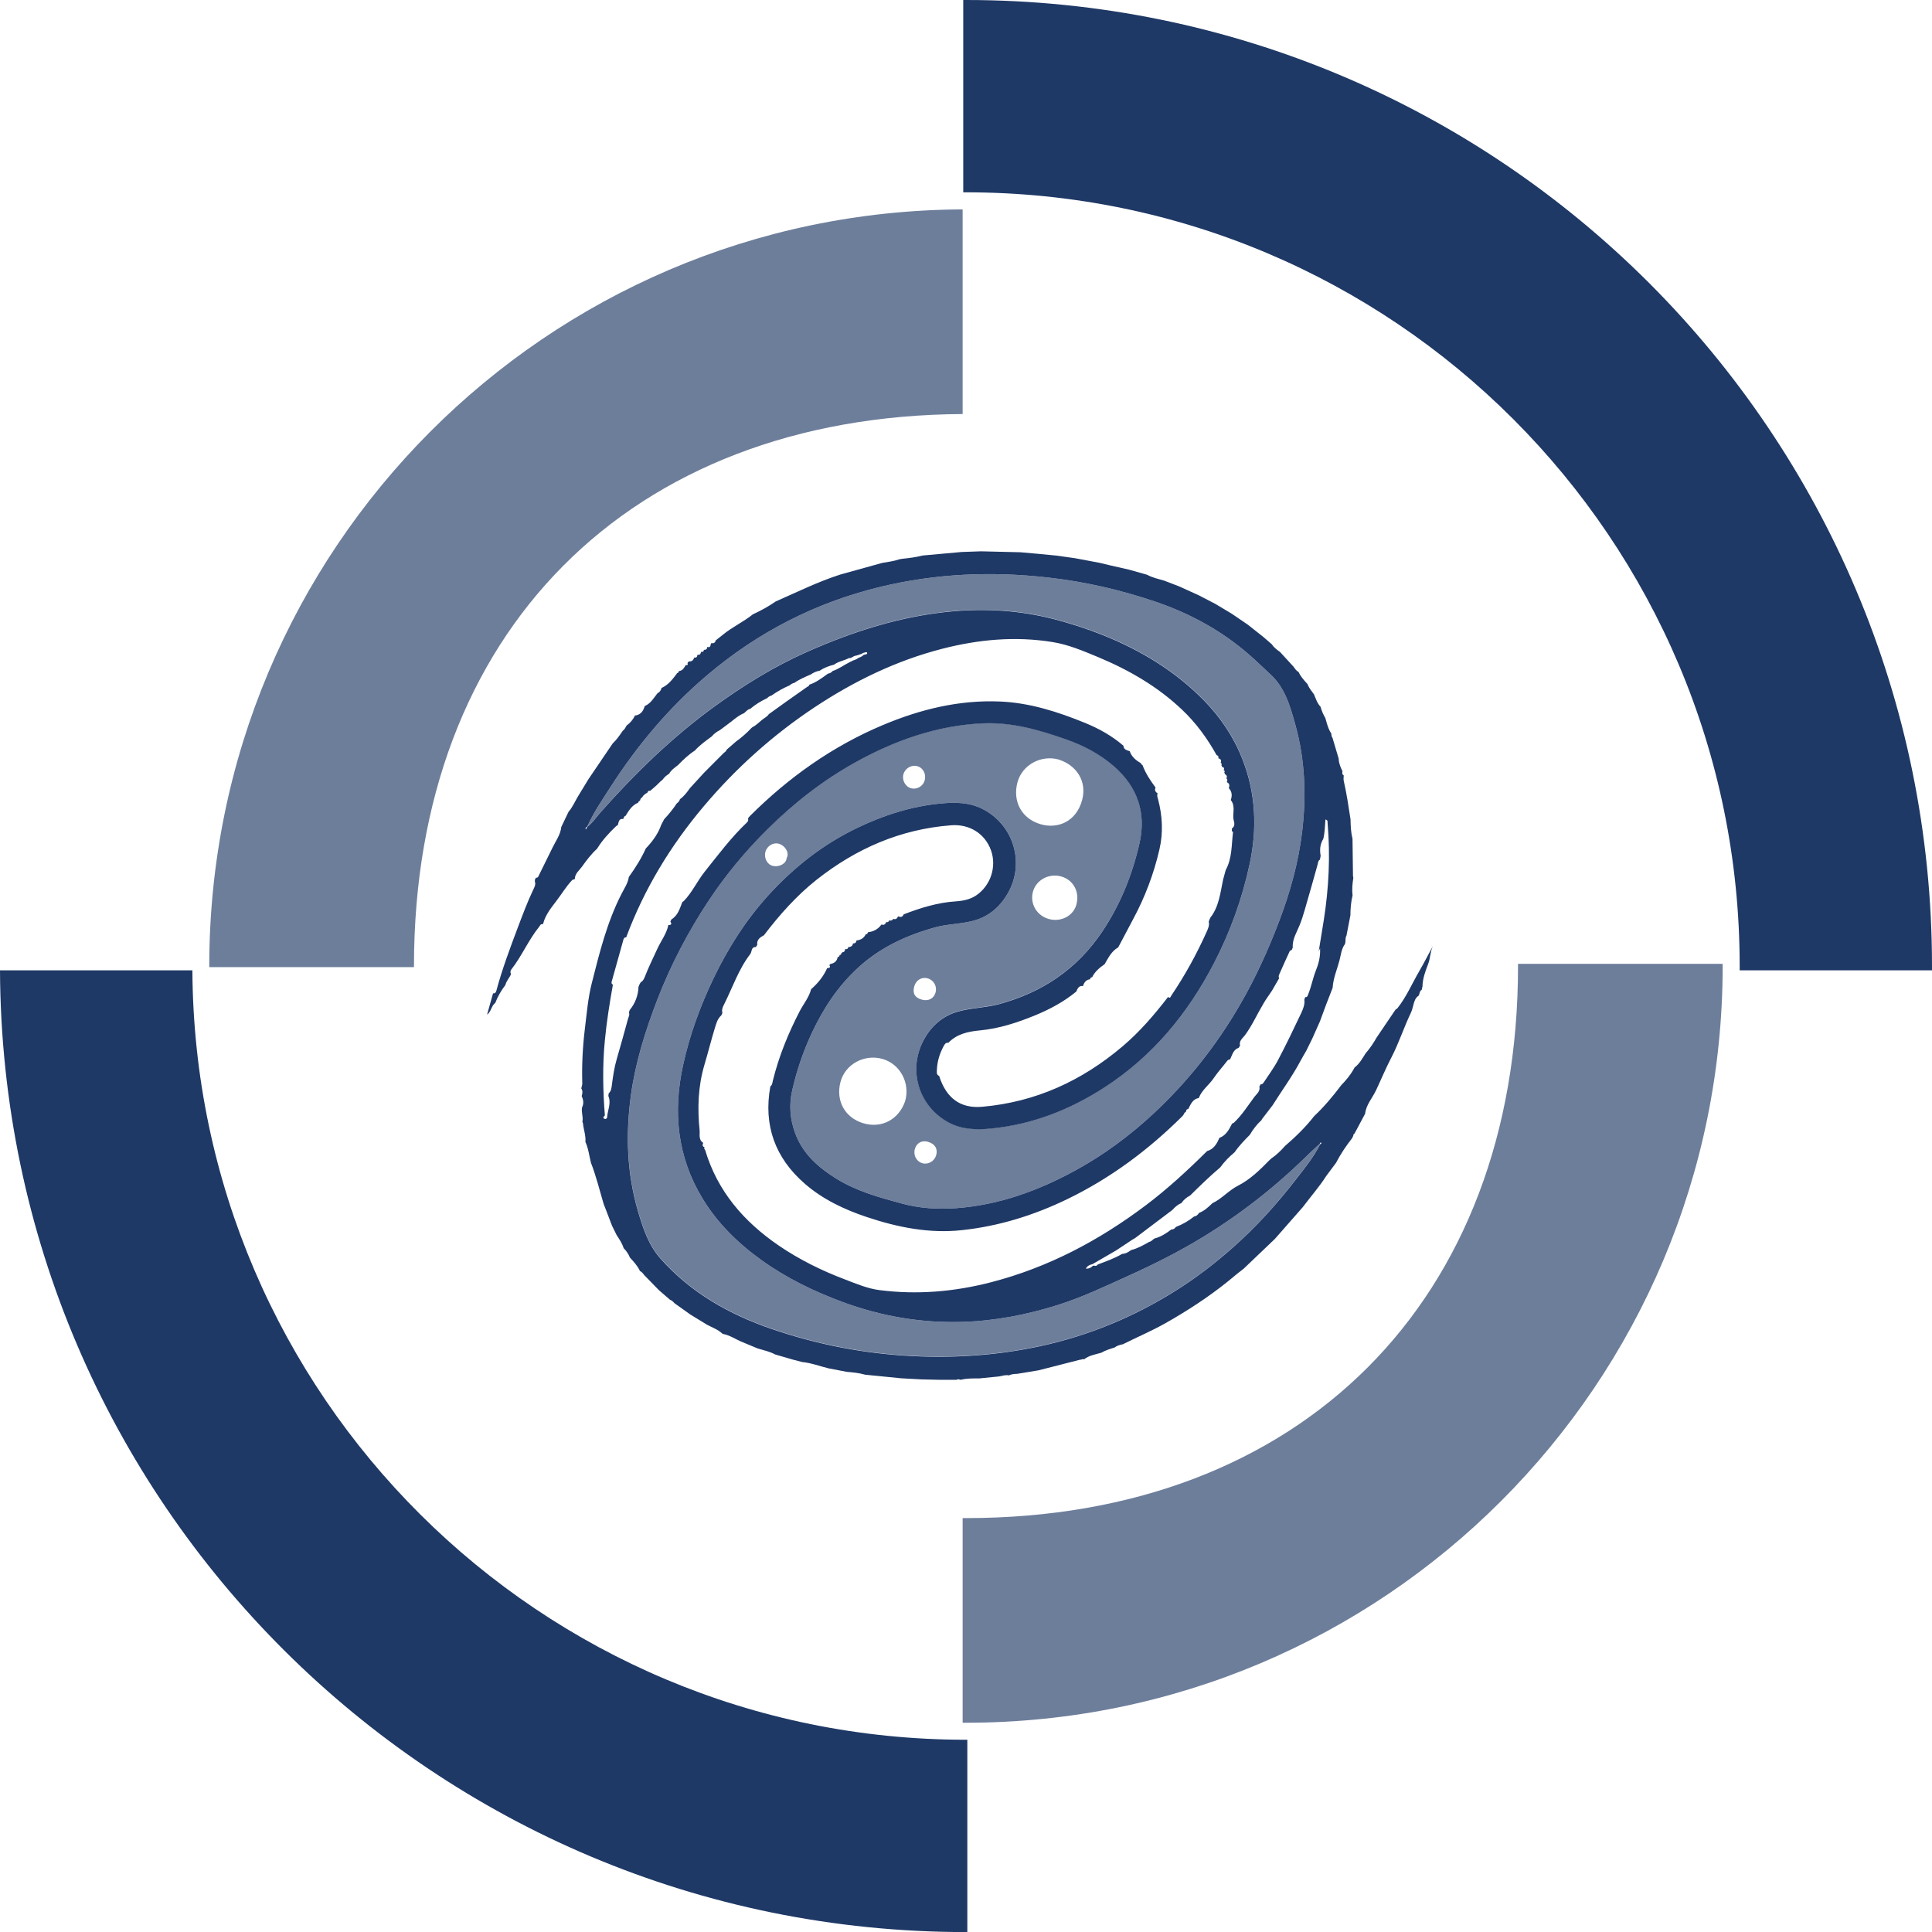 <?xml version="1.0" encoding="UTF-8"?><svg id="Layer_2" xmlns="http://www.w3.org/2000/svg" viewBox="0 0 283.89 283.9"><defs><style>.cls-1,.cls-2{fill:#1f3966;}.cls-3,.cls-2{opacity:.65;}</style></defs><g id="Layer_1-2"><path class="cls-1" d="M208.9,145.47c.04-.17.08-.35.12-.52.02-1.16.43-2.24.83-3.29.33-.86.3-1.81.71-2.66-.67,1.23-1.3,2.47-2,3.68-1.06,1.82-1.89,3.78-3.21,5.46-.07.09-.18.14-.28.2-.93,1.37-1.86,2.74-2.79,4.12-.47.84-1.01,1.62-1.63,2.34-.47.74-.89,1.52-1.61,2.06-.05.09-.1.18-.14.27-.49.85-1.11,1.61-1.8,2.31-1.22,1.62-2.52,3.18-4,4.57-1.26,1.62-2.72,3.04-4.27,4.37-.61.7-1.28,1.34-2.05,1.87-.1.1-.21.19-.31.29-1.36,1.4-2.82,2.8-4.51,3.66-1.42.72-2.41,1.94-3.81,2.6-.59.57-1.18,1.13-1.97,1.43-.16.28-.39.48-.73.53-.81.65-1.7,1.16-2.67,1.53-.16.24-.37.38-.66.37-.76.57-1.54,1.09-2.47,1.32-.27.15-.45.45-.78.5-.86.49-1.71.97-2.68,1.21-.38.29-.78.54-1.29.55-1.13.67-2.36,1.1-3.58,1.56-.14.19-.31.27-.54.17-.06.01-.13.02-.19.03-.26.25-.54.44-1.03.41.23-.42.57-.57.96-.65l3.5-2.03c.78-.52,1.56-1.04,2.35-1.56.14-.08.29-.17.43-.25,1.82-1.37,3.64-2.74,5.46-4.12.38-.42.79-.8,1.33-1.01.33-.49.77-.85,1.29-1.12,1.44-1.42,2.88-2.83,4.43-4.14.6-.84,1.32-1.56,2.11-2.22.64-.94,1.43-1.75,2.23-2.56.47-.79,1.02-1.53,1.71-2.15.03-.06.06-.11.09-.17.52-.68,1.04-1.36,1.56-2.04,1.35-2.15,2.86-4.2,4.06-6.45.28-.52.58-1.03.88-1.55.29-.6.59-1.19.88-1.79.37-.84.74-1.67,1.12-2.51.31-.84.62-1.68.93-2.52.31-.81.63-1.61.94-2.42.08-1.41.66-2.71,1.01-4.05.21-.79.27-1.65.78-2.35.19-.4,0-.87.24-1.26.19-1,.39-1.99.58-2.99,0-.99.09-1.98.32-2.94-.11-.86-.02-1.72.11-2.57v-.02c-.02-.07-.03-.15-.05-.22-.02-1.83-.05-3.66-.07-5.49-.23-.94-.28-1.89-.29-2.85-.29-1.9-.57-3.81-1-5.68-.06-.25,0-.53,0-.79-.25-.15-.25-.38-.18-.62-.04-.08-.08-.15-.12-.23-.23-.51-.43-1.03-.44-1.61-.3-1.02-.6-2.04-.91-3.06-.15-.18-.16-.41-.17-.63-.47-.69-.66-1.49-.88-2.28-.32-.52-.54-1.08-.71-1.66-.49-.52-.69-1.18-.96-1.82-.35-.48-.74-.94-.95-1.51-.5-.54-1-1.09-1.31-1.77-.33-.18-.53-.47-.73-.77-.67-.73-1.34-1.46-2.02-2.2-.46-.31-.89-.65-1.2-1.12-.4-.35-.8-.69-1.2-1.04-.77-.61-1.54-1.21-2.3-1.82-.79-.54-1.57-1.07-2.36-1.61-.81-.48-1.61-.97-2.42-1.45-.82-.42-1.63-.85-2.45-1.27-.95-.43-1.89-.86-2.84-1.29-.73-.28-1.47-.56-2.2-.85-.87-.25-1.76-.45-2.56-.88-.87-.25-1.74-.49-2.62-.74-.94-.21-1.88-.43-2.81-.64-.53-.13-1.06-.25-1.59-.38-1.19-.22-2.38-.45-3.58-.67l-2.7-.38c-.97-.09-1.95-.19-2.92-.28-.79-.07-1.58-.14-2.38-.21-1.93-.05-3.85-.09-5.78-.14-.95.03-1.9.07-2.85.1-1.92.17-3.84.35-5.76.52-.97.26-1.97.37-2.97.48-.12.02-.25.04-.37.06-.84.29-1.73.4-2.6.55-2.04.57-4.08,1.13-6.12,1.7-3.28,1.05-6.36,2.58-9.51,3.96-1.06.74-2.18,1.35-3.35,1.89-1.39,1.12-3.03,1.86-4.41,3-.34.28-.7.55-1.05.83-.07.31-.26.46-.59.41-.07,0-.11.02-.12.09-.07.27-.08.63-.53.45-.01.31-.18.46-.49.44-.03.25-.17.34-.42.29-.07.27-.15.51-.51.42l-.03.06c-.04.26-.15.43-.46.35-.13.32-.28.61-.7.57-.16.02-.24.14-.3.27.14.31-.09.28-.27.29-.24.39-.43.83-.98.86-.04.17-.12.3-.31.32v.06c-.63.82-1.25,1.67-2.25,2.11-.09.34-.26.62-.59.77-.56.69-.99,1.52-1.89,1.89h.01c-.2.66-.52,1.21-1.27,1.37-.05,0-.1,0-.15,0-.29.59-.69,1.1-1.24,1.48-.16.29-.3.59-.58.79-.44.65-.88,1.3-1.46,1.84-1.18,1.73-2.35,3.47-3.53,5.2-.53.86-1.06,1.73-1.58,2.59-.45.76-.8,1.59-1.39,2.27-.36.75-.71,1.49-1.07,2.24-.11,1.13-.81,2.04-1.28,3.02-.65,1.35-1.34,2.69-1.99,4.04-.09.19-.13.4-.41.38-.05.05-.1.11-.15.16-.02.12-.04.24-.06.35.19.48-.05.89-.24,1.28-.87,1.84-1.57,3.73-2.29,5.63-1.14,3.02-2.27,6.05-3.11,9.17-.07.25-.17.45-.49.4l-.88,3.13c.62-.43.61-1.28,1.21-1.73.36-.95.87-1.81,1.48-2.62.15-.61.61-1.06.84-1.62-.17-.24-.09-.5.04-.67,1.54-1.97,2.51-4.32,4.08-6.26.14-.18.21-.46.53-.38.04-.04.07-.1.08-.15.34-1.27,1.17-2.28,1.93-3.28.76-.99,1.4-2.07,2.25-2.99.12-.13.23-.18.38-.16.04-.04.07-.08.08-.14.04-.76.65-1.18,1.04-1.73.67-.94,1.37-1.87,2.23-2.65.76-1.26,1.76-2.32,2.82-3.34.07-.04.15-.08.22-.12.15-.41.1-1,.81-.91.07-.18.09-.4.33-.46.48-.77.94-1.56,1.85-1.93.05-.14.11-.26.27-.29.06-.19.08-.41.32-.47.14-.36.46-.53.77-.72.06-.22.19-.31.42-.27.27-.23.54-.47.81-.7.07-.06.13-.12.2-.19.19-.18.37-.36.56-.55.07-.05.14-.1.21-.15h0c.26-.38.59-.68.99-.91.3-.56.83-.89,1.31-1.28.76-.78,1.54-1.53,2.46-2.12h0c.74-.82,1.63-1.45,2.5-2.09.33-.4.73-.69,1.19-.92.56-.42,1.12-.84,1.68-1.26.58-.46,1.15-.95,1.85-1.22.3-.23.52-.57.93-.65.75-.64,1.59-1.15,2.48-1.57.18-.18.38-.33.64-.38.84-.6,1.74-1.11,2.69-1.51.19-.18.41-.31.68-.36.74-.53,1.57-.87,2.4-1.23.4-.27.82-.48,1.3-.55.65-.43,1.37-.71,2.12-.89.63-.48,1.43-.58,2.12-.93.02,0,.03-.01.05-.02.03-.02.07-.03.12-.03.05,0,.1,0,.15.01.03-.04.08-.06.13-.07.13-.07.26-.15.39-.22h.01s.03-.02.05-.02c.04-.03.09-.04.15-.03.03-.01.06-.02.1-.03.27-.04.51-.18.77-.24,0,0,0,0,0,0,.1-.09.22-.14.34-.18.1-.03.21-.04.31-.08.08-.03.16.04.18.11.01.04,0,.08-.02.12-.02.04-.05.05-.09.07-.09.03-.2.05-.29.07-.02,0-.05.01-.07.02-.01,0-.02,0-.03.01,0,0,0,0,0,0,0,0,0,0,0,0-.02.01-.05.02-.07.04,0,0,0,0,0,0,0,0-.02.01-.02.02-.2.23-.53.29-.79.44-.07.04-.18.18-.28.15-.01.01-.03.03-.04.04-.03.02-.06.04-.1.05-.02.01-.05.02-.07.02,0,0-.01,0-.02,0-.04.03-.09.04-.15.04-.11.06-.21.12-.32.18-.03.02-.07.03-.11.03-.02.01-.04.03-.06.04-.86.42-1.62,1.02-2.54,1.32-.18.21-.4.35-.68.38-.87.62-1.71,1.29-2.75,1.63-.04.14-.11.26-.28.3-1.01.71-2.03,1.43-3.04,2.14-.88.63-1.75,1.26-2.63,1.89-.24.38-.65.56-.99.83-.46.38-.88.82-1.43,1.09-.07.06-.14.12-.21.18h.01c-.68.73-1.44,1.37-2.25,1.96-.06.06-.13.11-.19.17-.39.34-.77.67-1.16,1.01-.03.12-.06.24-.2.28v.02c-.08.06-.15.12-.21.17-.97.97-1.93,1.94-2.9,2.91-.69.75-1.37,1.5-2.06,2.25-.42.6-.87,1.19-1.47,1.63-.07.27-.25.46-.47.62-.55.83-1.17,1.6-1.85,2.32-.14.27-.28.53-.42.8-.47,1.36-1.31,2.48-2.28,3.5-.67,1.49-1.54,2.86-2.49,4.18-.13.92-.66,1.67-1.06,2.46-2.15,4.18-3.26,8.7-4.4,13.21-.55,2.19-.73,4.47-1.01,6.73-.32,2.64-.45,5.3-.37,7.97,0,.23-.1.47-.15.7.25.37.18.75.06,1.14.25.53.34,1.07.07,1.62-.17.71.19,1.41.04,2.12v.03c.03.07.06.15.08.22.09.92.44,1.8.36,2.74.45.97.55,2.03.81,3.05.78,2,1.28,4.08,1.89,6.13.07.16.14.32.2.49l1.01,2.64c.23.46.46.92.68,1.38.4.61.81,1.21,1.03,1.92.4.4.71.86.92,1.38.56.61,1.12,1.21,1.47,1.97.25.13.44.32.59.56.73.75,1.46,1.5,2.19,2.25.55.47,1.09.95,1.64,1.42.27.09.47.29.65.5.78.56,1.56,1.11,2.34,1.67.81.49,1.61.99,2.42,1.48.76.42,1.61.69,2.26,1.31.06.02.11.04.16.07.91.18,1.69.69,2.52,1.07l2.52,1.05c.87.27,1.78.45,2.59.89.86.25,1.72.5,2.58.75.46.12.93.24,1.39.36,1.34.13,2.59.62,3.88.93.89.17,1.78.34,2.66.51.91.08,1.82.16,2.7.42,1.77.18,3.54.35,5.31.53.99.05,1.98.1,2.97.16.86.02,1.72.04,2.57.06.86,0,1.73,0,2.59,0,.21-.14.42-.04.63,0,.88-.23,1.78-.2,2.67-.2.97-.1,1.94-.19,2.91-.29.49-.09.97-.26,1.48-.16.39-.19.82-.21,1.25-.23,1.03-.17,2.06-.34,3.09-.51,2.05-.52,4.1-1.05,6.15-1.57.04-.02.07-.02.1.02.14-.09.3-.13.46-.07.74-.59,1.67-.71,2.53-.97.61-.35,1.27-.56,1.94-.76.36-.27.78-.4,1.22-.48,2.1-1.05,4.25-1.96,6.3-3.12,3.16-1.79,6.19-3.76,9.03-6.03.51-.42,1.02-.83,1.52-1.25.3-.24.6-.47.91-.71l4.58-4.37c1.37-1.56,2.73-3.11,4.1-4.67,1.15-1.54,2.43-2.98,3.47-4.61.47-.63.94-1.26,1.41-1.89.67-1.29,1.47-2.49,2.37-3.63.06-.13.12-.25.18-.38-.03-.14.04-.21.15-.27.15-.28.3-.56.45-.83.38-.71.75-1.41,1.13-2.12.15-1.33,1.07-2.3,1.61-3.45.75-1.59,1.42-3.22,2.23-4.77,1.12-2.15,1.85-4.45,2.89-6.62.19-.4.28-.86.4-1.29.13-.47.28-.91.72-1.2.18-.26.12-.62.4-.83ZM185.66,147.45c.39-.66.85-1.28,1.27-1.92.34-.6.68-1.2,1.03-1.79-.12-.21-.06-.42.03-.6.5-1.14,1.01-2.27,1.53-3.39.04-.08.19-.11.29-.16.05-.12.1-.24.15-.36-.09-1.23.6-2.25,1.02-3.31.57-1.43.92-2.92,1.36-4.38.44-1.47.83-2.96,1.25-4.43.08-.28.07-.61.36-.8.04-.18.07-.37.11-.55-.16-.88-.1-1.72.39-2.5.22-.93.24-1.88.31-2.84.4.08.3.38.32.58.41,4.75.18,9.48-.56,14.19-.24,1.54-.5,3.08-.75,4.62.05-.11.09-.22.2-.48.07,1.25-.22,2.31-.62,3.3-.45,1.12-.65,2.32-1.11,3.44-.09.22-.11.48-.45.45-.04.12-.08.24-.13.36.1.72-.18,1.37-.46,1.98-1.1,2.32-2.2,4.63-3.4,6.9-.61,1.16-1.4,2.21-2.12,3.31-.1.15-.23.29-.44.26l-.19.33c.18.68-.42,1.11-.7,1.48-.98,1.31-1.85,2.72-3.06,3.85-.06.05-.15.07-.24.1-.45.87-.88,1.75-1.89,2.12l-.02.07c-.36.84-.82,1.59-1.77,1.86-2.86,2.84-5.82,5.57-9.05,8-6.85,5.15-14.3,9.1-22.64,11.26-5.41,1.41-10.9,1.88-16.45,1.17-1.74-.22-3.37-.92-5-1.54-3.47-1.31-6.78-2.94-9.85-5.04-5.11-3.51-8.97-7.97-10.77-14.02-.14-.1-.14-.25-.1-.4h0c-.36-.13-.27-.38-.18-.64-.73-.44-.47-1.27-.53-1.85-.33-3.23-.23-6.46.71-9.62.53-1.78.98-3.59,1.52-5.36.21-.68.39-1.41.97-1.91.05-.12.1-.24.15-.36-.14-.44.05-.86.23-1.21,1.26-2.5,2.14-5.19,3.87-7.44.26-.34.09-1.05.82-1.02.07-.11.13-.21.2-.32-.1-.77.42-1.11.98-1.41,2.28-2.99,4.77-5.8,7.73-8.15,5.81-4.59,12.33-7.44,19.77-8.01,2.7-.21,4.99,1.22,5.87,3.69.85,2.38-.04,5.17-2.19,6.62-.88.59-1.94.8-3,.87-2.67.17-5.18.96-7.65,1.91-.14.36-.39.45-.74.31-.04-.02-.08,0-.11.02-.12.33-.34.44-.67.33-.14.24-.35.29-.61.23h0c-.07.23-.23.31-.45.24-.1.35-.32.48-.68.36-.49.69-1.17,1.04-1.99,1.14-.04.16-.1.3-.3.28v-.02c-.27.59-.75.88-1.38.94h0c-.04.3-.19.46-.51.43h0c-.05.41-.34.53-.71.56-.03.25-.18.33-.42.28-.04.01-.05.04-.04.08-.04.18-.08.35-.31.36-.07.04-.14.09-.21.13-.03.16-.08.3-.28.3-.02.17-.07.31-.28.29h0c-.1.62-.5.93-1.1,1.04l-.12.16c.24.42-.08.41-.33.44-.54,1.23-1.37,2.23-2.37,3.11h.01c-.31,1.2-1.12,2.15-1.68,3.23-1.68,3.25-3.05,6.6-3.93,10.16-.08.31-.08.67-.38.88-1.03,5.73.69,10.5,5.08,14.31,2.65,2.3,5.77,3.77,9.08,4.88,4.55,1.52,9.17,2.45,14,1.93,5.42-.58,10.53-2.17,15.42-4.53,6.38-3.08,11.97-7.25,16.98-12.23.08-.08.14-.19.21-.29.05-.14.11-.27.28-.3.06-.19.06-.43.35-.45v.02c.37-.7.64-1.48,1.57-1.64h-.01c.45-1.18,1.5-1.9,2.18-2.9.58-.86,1.29-1.64,1.92-2.46.13-.18.26-.31.49-.3.33-.64.45-1.44,1.27-1.71.07-.11.14-.22.21-.33-.21-.7.42-1.12.71-1.52,1.07-1.45,1.79-3.1,2.71-4.63ZM98.21,135.91c-.26,1.31-1.1,2.36-1.64,3.55-.61,1.35-1.28,2.67-1.81,4.05-.13.32-.27.65-.61.82-.06.1-.12.2-.18.31-.05.13-.1.25-.15.38-.05,1.27-.48,2.4-1.28,3.38l-.13.36c.15.34-.04.64-.13.95-.55,1.99-1.09,3.98-1.67,5.96-.35,1.21-.53,2.44-.69,3.68-.06.46-.09.96-.48,1.31-.02.13-.03.25-.05.38.46,1.08-.12,2.1-.18,3.15,0,.15-.23.31-.42.19-.32-.2.02-.33.09-.49-.29-3.68-.36-7.35,0-11.03.26-2.74.7-5.46,1.18-8.17-.29-.15-.2-.39-.13-.62.55-1.96,1.09-3.91,1.64-5.87.06-.23.11-.48.44-.46,2.65-7.12,6.53-13.5,11.43-19.3,4.73-5.6,10.13-10.44,16.24-14.5,5.81-3.85,12.01-6.87,18.78-8.61,5.33-1.37,10.72-1.87,16.18-.99,2.33.37,4.51,1.3,6.68,2.2,4.56,1.9,8.79,4.34,12.39,7.76,2.05,1.94,3.69,4.2,5.06,6.66.24.07.33.22.25.46.36.1.51.31.34.68v-.02c.19.09.17.24.12.39.04.08.08.15.12.23.26.06.35.2.2.46h0c.2.08.17.23.1.38.04.08.08.15.12.23h-.02c.29.14.35.35.19.62h.02c.2.11.14.28.08.46-.03.03-.03.06,0,.09.4.19.4.51.27.87h0c.48.51.52,1.11.29,1.75.65.78.33,1.74.37,2.6.02.48.44,1.12-.19,1.56-.01.13-.02.25-.03.38.06.06.18.13.18.19-.23,1.87-.12,3.82-1.07,5.55-.13.47-.26.95-.39,1.42-.41,1.94-.59,3.96-1.89,5.61-.07.18-.15.37-.22.55.14.57-.11,1.07-.32,1.54-1.46,3.25-3.17,6.36-5.17,9.32-.13.2-.16.49-.48.21-2.02,2.62-4.16,5.12-6.7,7.27-5.97,5.06-12.76,8.18-20.62,8.87-3.15.28-5.27-1.22-6.32-4.53-.44-.19-.34-.57-.33-.92.05-1.21.39-2.34.96-3.4.16-.29.29-.61.72-.55,1.27-1.31,2.88-1.65,4.63-1.82,2.79-.26,5.46-1.13,8.04-2.18,2.2-.9,4.29-2.01,6.13-3.53.19-.44.37-.9.99-.81.16-.54.46-.93,1.05-1,.02-.17.08-.31.29-.29h0c.4-.84,1.1-1.41,1.85-1.93h-.01c.54-.92,1-1.9,1.99-2.46h0c.72-1.36,1.44-2.73,2.17-4.1,1.76-3.26,3.06-6.7,3.89-10.3.57-2.45.44-4.92-.2-7.36-.08-.29-.21-.56-.06-.86-.31-.21-.5-.46-.31-.86h0c-.76-1.04-1.49-2.11-1.93-3.34h-.07c-.07-.1-.14-.18-.21-.27h.02c-.72-.41-1.33-.93-1.61-1.74h0c-.41-.14-.88-.22-.92-.8-1.68-1.45-3.6-2.52-5.63-3.35-4.02-1.64-8.15-2.97-12.53-3.15-6-.25-11.7,1.15-17.19,3.46-7.42,3.12-13.85,7.7-19.53,13.36-.11.1-.19.23-.28.35.03.2.07.38-.13.57-2.34,2.21-4.25,4.78-6.25,7.28-1.1,1.39-1.83,3.02-3.06,4.3-.06.06-.14.09-.21.13-.38.96-.64,1.98-1.61,2.57l-.16.32c.25.36.14.52-.29.5ZM193.97,168.17c-.96,1.89-2.29,3.52-3.58,5.18-2.76,3.58-5.79,6.91-9.18,9.92-2.68,2.38-5.52,4.55-8.56,6.45-6.12,3.83-12.71,6.55-19.77,8.08-6.15,1.33-12.37,1.77-18.65,1.47-7.14-.34-14.09-1.68-20.83-3.99-6.24-2.14-11.89-5.32-16.35-10.35-1.77-2-2.57-4.46-3.3-6.94-1.65-5.63-1.83-11.36-1.03-17.14.67-4.82,2.12-9.41,3.86-13.94,1.99-5.15,4.53-10.01,7.57-14.6,2.48-3.74,5.34-7.19,8.53-10.36,3.9-3.88,8.2-7.26,13.01-9.93,5.82-3.23,11.98-5.42,18.72-5.73,4.3-.19,8.32.97,12.31,2.38,2.52.89,4.85,2.11,6.88,3.86,3.53,3.04,4.87,6.87,3.83,11.42-1.06,4.63-2.82,8.99-5.48,12.96-3.69,5.49-8.79,8.92-15.15,10.64-1.93.52-3.92.53-5.85,1.04-2.34.61-4.01,2.05-5.14,4.08-2.5,4.46-.86,9.93,3.66,12.31,1.93,1.01,4.03,1.06,6.16.85,6.06-.6,11.54-2.74,16.63-6.02,7.11-4.59,12.29-10.88,16.14-18.31,2.37-4.58,4.12-9.42,5.21-14.47,1.14-5.25.93-10.46-1.06-15.51-1.28-3.26-3.21-6.12-5.65-8.61-4.19-4.27-9.19-7.31-14.72-9.54-2.41-.97-4.86-1.76-7.37-2.41-4.88-1.25-9.84-1.58-14.84-1.13-7.48.67-14.54,2.92-21.37,5.95-4.83,2.14-9.3,4.9-13.57,8-6.22,4.51-11.68,9.83-16.76,15.55-.65.74-1.2,1.58-1.98,2.19-.07.12-.13.24-.2.35-.02-.02-.05-.04-.05-.07,0-.15.07-.27.23-.31.96-2.11,2.27-4.03,3.52-5.97,3.93-6.1,8.57-11.6,14.11-16.3,7.44-6.31,15.89-10.66,25.39-12.97,8.16-1.98,16.39-2.33,24.71-1.39,5.44.61,10.74,1.83,15.89,3.59,5.03,1.72,9.67,4.25,13.71,7.79,1.04.91,2.03,1.88,3.05,2.82,2.18,1.99,2.93,4.71,3.68,7.4,1.44,5.16,1.64,10.44,1.01,15.73-.54,4.52-1.75,8.88-3.37,13.14-1.6,4.22-3.45,8.31-5.71,12.21-3.48,6.03-7.76,11.45-12.86,16.18-3.47,3.21-7.27,6.02-11.43,8.29-5.47,2.98-11.23,5.07-17.49,5.52-2.68.19-5.34.03-7.95-.68-3.34-.9-6.68-1.82-9.66-3.67-2.66-1.65-4.93-3.67-6.04-6.7-.74-2.02-.91-4.12-.43-6.22.66-2.94,1.63-5.78,2.91-8.51,1.67-3.57,3.8-6.8,6.72-9.5,3.24-3,7.08-4.77,11.28-5.96,1.84-.52,3.74-.49,5.59-.96,2.35-.6,4.01-2.03,5.17-4.04,2.58-4.46.88-10.1-3.71-12.43-1.94-.98-4.04-1-6.18-.79-4.31.42-8.34,1.72-12.22,3.58-5.04,2.42-9.34,5.81-13.07,9.92-3.31,3.65-5.93,7.78-8.06,12.22-1.95,4.08-3.5,8.32-4.46,12.73-1.5,6.85-.86,13.46,2.85,19.57,2.21,3.65,5.21,6.59,8.67,9.07,3.69,2.65,7.71,4.6,11.96,6.17,5.66,2.09,11.48,3.08,17.49,2.91,4.8-.13,9.49-1.04,14.08-2.48,3.6-1.13,6.98-2.75,10.4-4.3,3.77-1.7,7.44-3.55,10.96-5.7,5.66-3.46,10.85-7.55,15.57-12.23.51-.51,1.05-.98,1.58-1.46.06-.07.08-.27.2-.16.09.08-.04.19-.15.23Z"/><path class="cls-2" d="M86.27,121.49c.97-2.11,2.27-4.03,3.52-5.97,3.93-6.1,8.57-11.6,14.11-16.3,7.44-6.31,15.89-10.66,25.39-12.97,8.16-1.98,16.39-2.33,24.71-1.39,5.44.61,10.74,1.83,15.89,3.59,5.03,1.72,9.67,4.25,13.71,7.79,1.04.91,2.03,1.88,3.05,2.82,2.18,1.99,2.93,4.71,3.68,7.4,1.44,5.16,1.64,10.44,1.01,15.73-.54,4.52-1.75,8.88-3.37,13.14-1.6,4.22-3.45,8.31-5.71,12.21-3.48,6.03-7.76,11.45-12.86,16.18-3.47,3.21-7.27,6.02-11.43,8.29-5.47,2.98-11.23,5.07-17.49,5.52-2.68.19-5.34.03-7.95-.68-3.34-.9-6.68-1.82-9.66-3.67-2.66-1.65-4.93-3.67-6.04-6.7-.74-2.02-.91-4.12-.43-6.22.66-2.94,1.63-5.78,2.91-8.51,1.67-3.57,3.8-6.8,6.72-9.5,3.24-3,7.08-4.77,11.28-5.96,1.84-.52,3.74-.49,5.59-.96,2.35-.6,4.01-2.03,5.17-4.04,2.58-4.46.88-10.1-3.71-12.43-1.94-.98-4.04-1-6.18-.79-4.31.42-8.34,1.72-12.22,3.58-5.04,2.42-9.34,5.81-13.07,9.92-3.31,3.65-5.93,7.78-8.06,12.22-1.95,4.08-3.5,8.32-4.46,12.73-1.5,6.85-.86,13.46,2.85,19.57,2.21,3.65,5.21,6.59,8.67,9.07,3.69,2.65,7.71,4.6,11.96,6.17,5.66,2.09,11.48,3.08,17.49,2.91,4.8-.13,9.49-1.04,14.08-2.48,3.6-1.13,6.98-2.75,10.4-4.3,3.77-1.7,7.44-3.55,10.96-5.7,5.66-3.46,10.85-7.55,15.57-12.23.51-.51,1.05-.98,1.58-1.46l.05.07c-.96,1.88-2.29,3.52-3.58,5.18-2.76,3.58-5.79,6.91-9.18,9.92-2.68,2.38-5.52,4.55-8.56,6.45-6.12,3.83-12.71,6.55-19.77,8.08-6.15,1.33-12.37,1.77-18.65,1.47-7.14-.34-14.09-1.68-20.83-3.99-6.24-2.14-11.89-5.32-16.35-10.35-1.77-2-2.57-4.46-3.3-6.94-1.65-5.63-1.83-11.36-1.03-17.14.67-4.82,2.12-9.41,3.86-13.94,1.99-5.15,4.53-10.01,7.57-14.6,2.48-3.74,5.34-7.19,8.53-10.36,3.9-3.88,8.2-7.26,13.01-9.93,5.82-3.23,11.98-5.42,18.72-5.73,4.3-.19,8.32.97,12.31,2.38,2.52.89,4.85,2.11,6.88,3.86,3.53,3.04,4.87,6.87,3.83,11.42-1.06,4.63-2.82,8.99-5.48,12.96-3.69,5.49-8.79,8.92-15.15,10.64-1.93.52-3.92.53-5.85,1.04-2.34.61-4.01,2.05-5.14,4.08-2.5,4.46-.86,9.93,3.66,12.31,1.93,1.01,4.03,1.06,6.16.85,6.06-.6,11.54-2.74,16.63-6.02,7.11-4.59,12.29-10.88,16.14-18.31,2.37-4.58,4.12-9.42,5.21-14.47,1.14-5.25.93-10.46-1.06-15.51-1.28-3.26-3.21-6.12-5.65-8.61-4.19-4.27-9.19-7.31-14.72-9.54-2.41-.97-4.86-1.76-7.37-2.41-4.88-1.25-9.84-1.58-14.84-1.13-7.48.67-14.54,2.92-21.37,5.95-4.83,2.14-9.3,4.9-13.57,8-6.22,4.51-11.68,9.83-16.76,15.55-.65.74-1.2,1.58-1.98,2.19l-.02-.03ZM133,161.81c.77-2.67-.73-5.47-3.33-6.21-2.65-.75-5.48.76-6.17,3.39-.71,2.72.61,5.22,3.32,6.05,2.74.84,5.27-.57,6.18-3.23ZM155.62,111.62c-2.62-.75-5.41.75-6.11,3.33-.73,2.68.5,5.31,3.39,6.16,2.55.75,5.27-.4,6.11-3.56.74-2.77-.85-5.1-3.39-5.92ZM154.12,135.04c1.75.49,3.56-.44,4.03-2.06.54-1.88-.4-3.68-2.21-4.19-1.79-.51-3.67.5-4.15,2.21-.49,1.77.53,3.54,2.33,4.04ZM115.61,126.04c.41-.77-.27-1.77-1.09-2.04-.84-.28-1.78.26-2.04,1.14-.27.92.25,1.93,1.14,2.11.83.17,1.91-.29,1.98-1.2ZM135.86,114.73c.28-.96-.19-1.9-1.08-2.15-.85-.24-1.79.32-2.03,1.19-.24.88.29,1.84,1.13,2.06.83.22,1.74-.29,1.98-1.11ZM135.42,146.88c.98.28,1.79-.13,2.05-1.04.26-.92-.27-1.85-1.2-2.09-.85-.22-1.66.27-1.92,1.16-.3,1.03.06,1.68,1.07,1.97ZM136.38,167.78c-.93-.26-1.69.15-1.95,1.06-.26.89.23,1.83,1.09,2.08.86.25,1.78-.28,2.04-1.16.27-.94-.17-1.69-1.18-1.97Z"/><g class="cls-3"><path class="cls-1" d="M60.83,142.11c0-.05,0-.11,0-.16,0-49.02,31.67-80.84,80.62-81.11v-30.07c-61.18.27-110.7,49.94-110.7,111.18,0,.05,0,.11,0,.16h30.07Z"/><path class="cls-1" d="M253.13,141.63h-30.07c0,.11,0,.21,0,.32,0,49.18-31.93,81.12-81.12,81.12-.16,0-.33,0-.49,0v30.07c.16,0,.33,0,.49,0,61.41,0,111.19-49.78,111.19-111.19,0-.11,0-.21,0-.32Z"/></g><path class="cls-1" d="M142.15,255.64c-.07,0-.14,0-.2,0-62.58,0-113.34-50.56-113.68-113.06H0c.34,78.11,63.76,141.32,141.94,141.32.07,0,.14,0,.2,0v-28.26Z"/><path class="cls-1" d="M141.54,0v28.26c.13,0,.27,0,.4,0,62.79,0,113.69,50.9,113.69,113.69,0,.21,0,.42,0,.63h28.26c0-.21,0-.42,0-.63C283.89,63.55,220.34,0,141.94,0c-.13,0-.27,0-.4,0Z"/></g></svg>